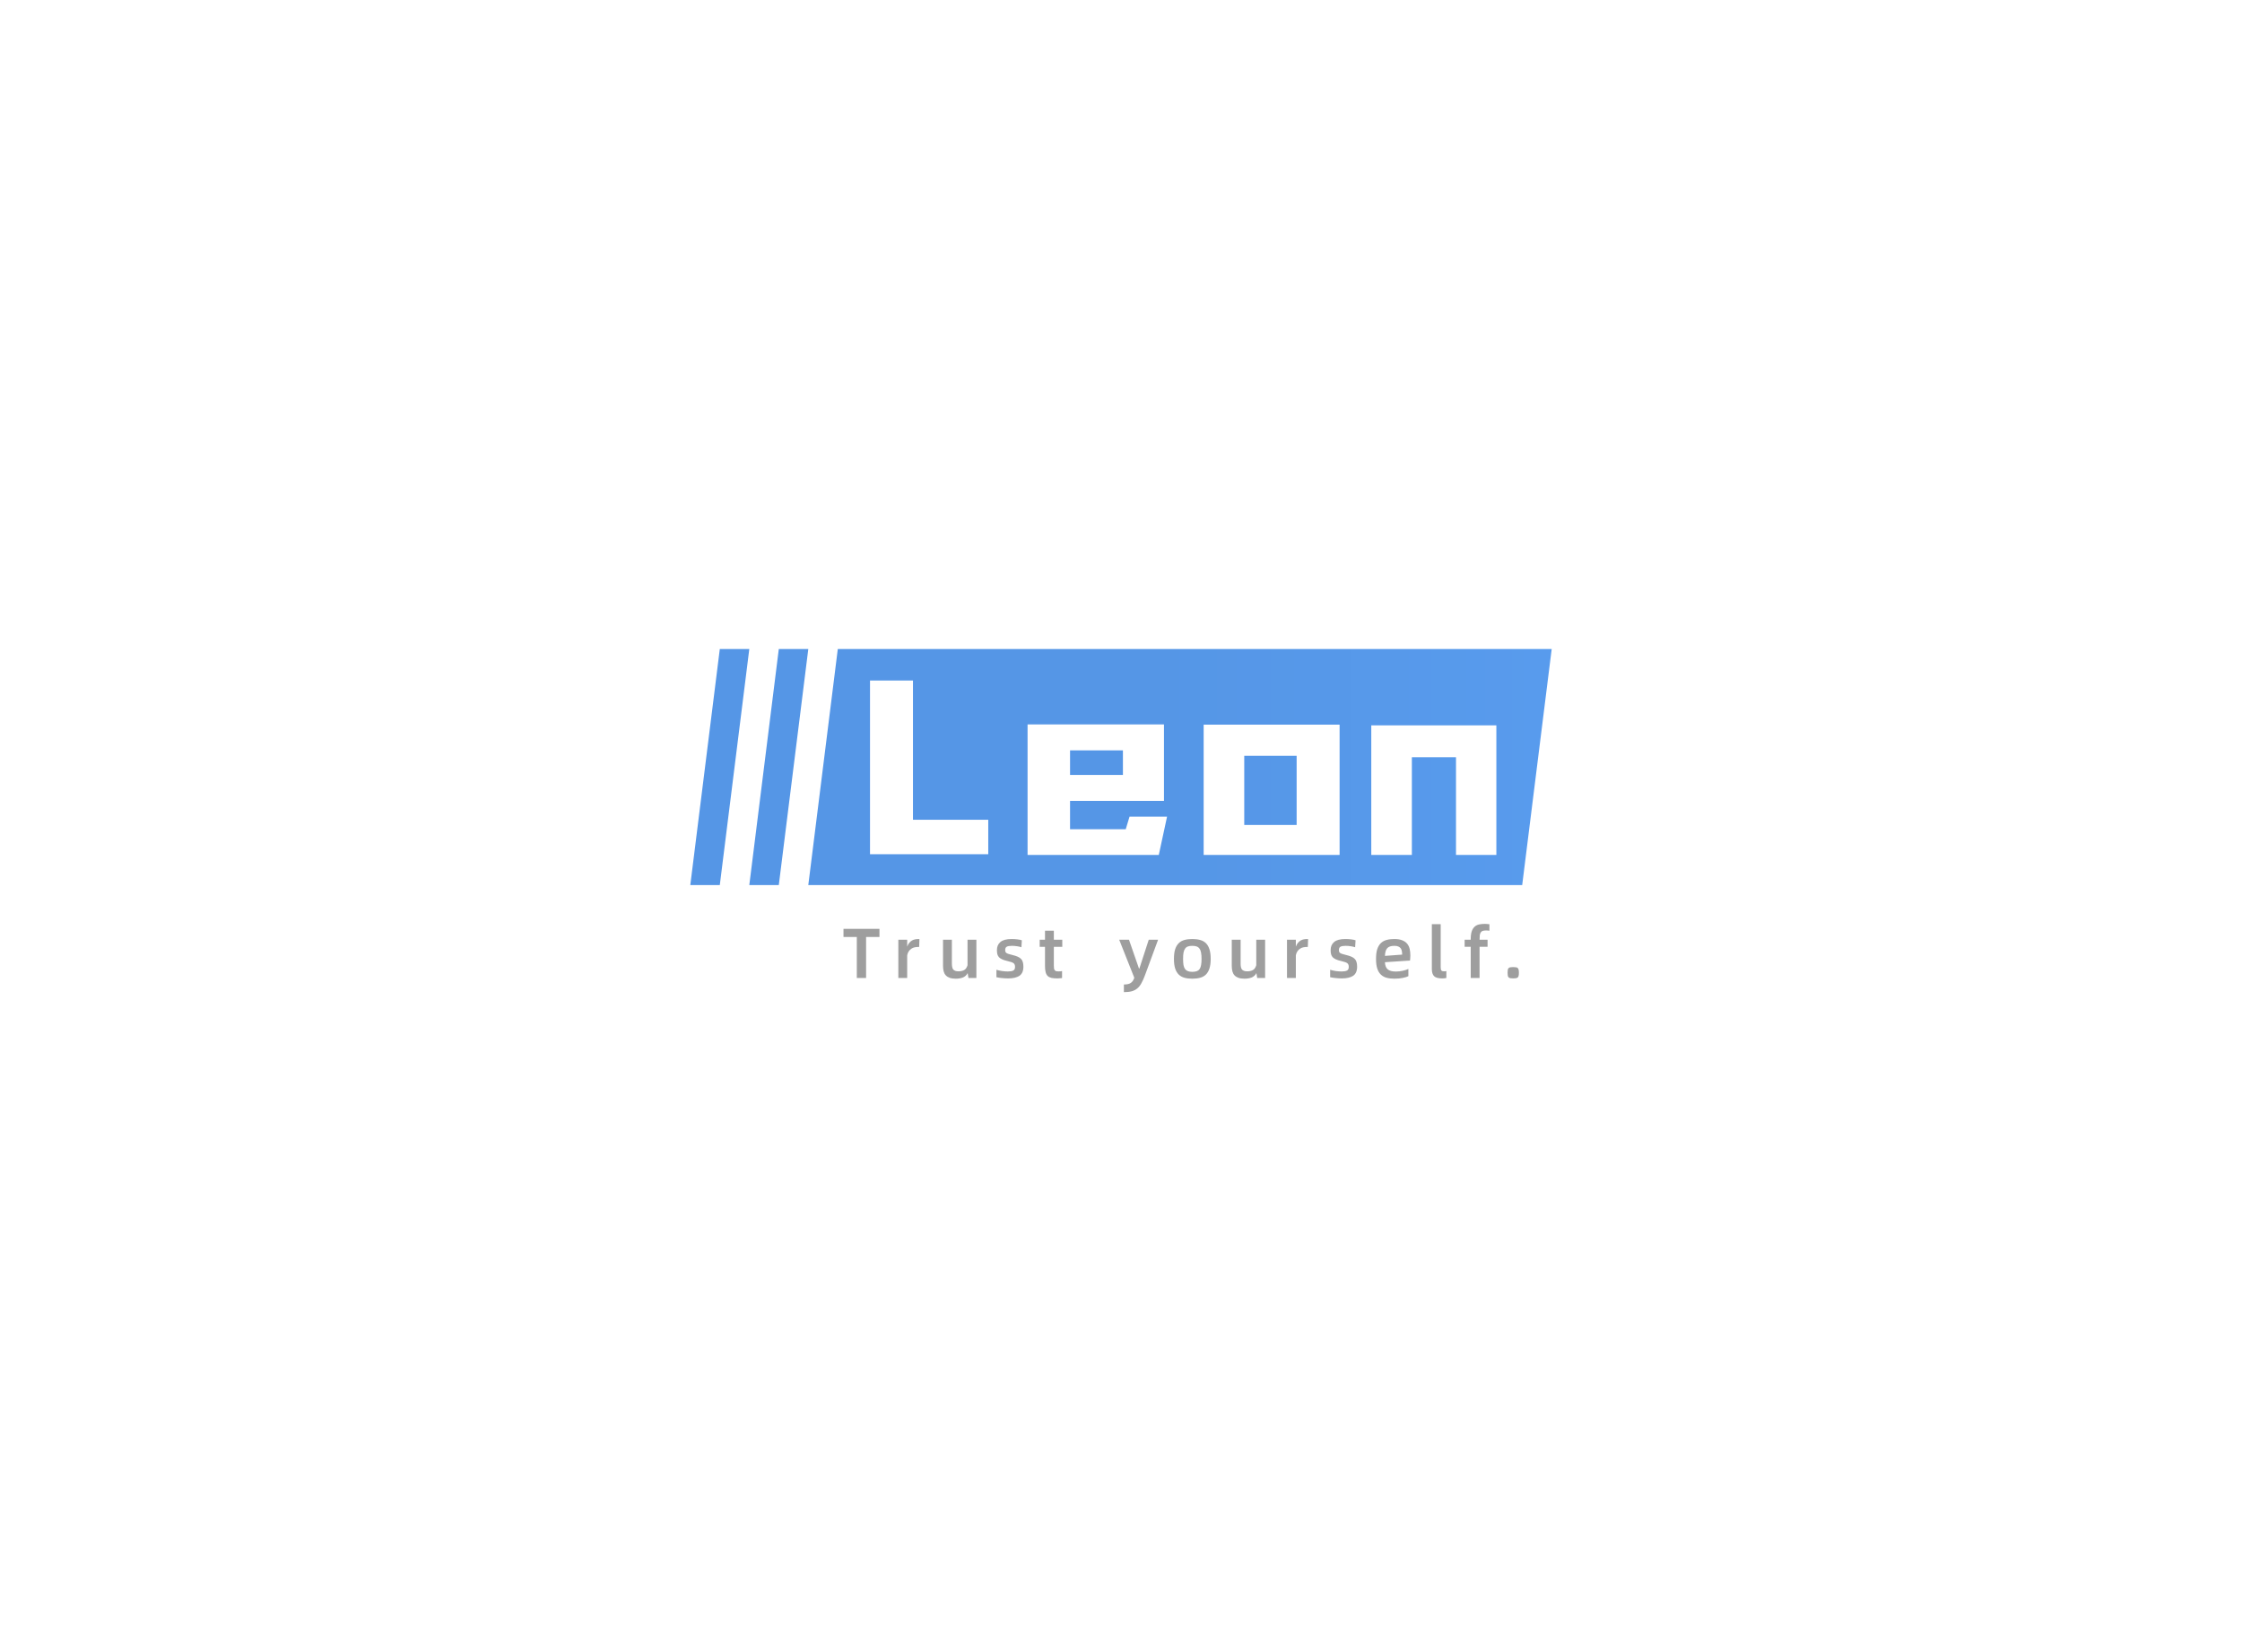 <svg
   xmlns:dc="http://purl.org/dc/elements/1.1/"
   xmlns:cc="http://creativecommons.org/ns#"
   xmlns:rdf="http://www.w3.org/1999/02/22-rdf-syntax-ns#"
   xmlns:svg="http://www.w3.org/2000/svg"
   xmlns="http://www.w3.org/2000/svg"
   id="svg60"
   version="1.1"
   viewBox="0 0  380 280">
  <rect x="0" y="0" width="380" height="280" fill="#333333" stroke="none"/>
  <defs
     id="defs64" />
  <svg
     height="100%"
     width="100%"
     id="svg9"
     version="1.1"
     viewBox="0 0 380 280">
    <linearGradient
       y2="0"
       x2="1"
       y1="0"
       x1="0"
       id="bg_color_gradient">
      <stop
         id="stop2"
         style="stop-color:#ffffff;stop-opacity:1"
         offset="0%" />
      <stop
         id="stop4"
         style="stop-color:#ffffff;stop-opacity:1"
         offset="100%" />
    </linearGradient>
    <path
       id="rect7"
       d="M 0,0 H 380 V 280 H 0 Z"
       style="fill:url(#bg_color_gradient);fill-opacity:1" />
  </svg>
  <linearGradient
     y2="0%"
     x2="100%"
     y1="0%"
     x1="40%"
     id="grad1">
    <stop
       id="stop11"
       style="stop-color:#5596e6;stop-opacity:1"
       offset="10%" />
    <stop
       id="stop13"
       style="stop-color:#589bed;stop-opacity:1"
       offset="100%" />
  </linearGradient>
  <path
     id="path16"
     style="fill:url(#grad1);"
     d="M142.0 110.0 L 263.0 110.0  L 258.0 150.0 L 137.0 150.0 Z " />
  <g
     id="text18"
     style="font-size:40px;font-family:IDJueJiangHei;fill:#ffffff;fill-opacity:1"
     aria-label="L">
    <path
       id="path69"
       style="font-size:40px;font-family:IDJueJiangHei;fill:#ffffff;fill-opacity:1"
       d="m 147.46,115.335 h 7.28 v 23.6 h 12.76 v 5.84 h -20.04 z" />
  </g>
  <g
     id="text20"
     style="font-size:40px;font-family:IDJueJiangHei;fill:#ffffff;fill-opacity:1"
     aria-label="e">
    <path
       id="path72"
       style="font-size:40px;font-family:IDJueJiangHei;fill:#ffffff;fill-opacity:1"
       d="m 197.805,138.415 -1.4,6.48 h -22.24 v -22.12 h 23.12 v 12.96 h -15.92 v 4.8 h 9.44 l 0.64,-2.12 z m -16.44,-11.24 v 4.16 h 8.96 v -4.16 z" />
  </g>
  <g
     id="text22"
     style="font-size:40px;font-family:IDJueJiangHei;fill:#ffffff;fill-opacity:1"
     aria-label="o">
    <path
       id="path75"
       style="font-size:40px;font-family:IDJueJiangHei;fill:#ffffff;fill-opacity:1"
       d="m 204.01,144.895 v -22.08 h 23.04 v 22.08 z m 15.76,-16.8 h -8.88 v 11.72 h 8.88 z" />
  </g>
  <g
     id="text24"
     style="font-size:40px;font-family:IDJueJiangHei;fill:#ffffff;fill-opacity:1"
     aria-label="n">
    <path
       id="path78"
       style="font-size:40px;font-family:IDJueJiangHei;fill:#ffffff;fill-opacity:1"
       d="m 246.78,144.895 v -16.56 h -7.48 v 16.56 h -6.88 v -21.96 h 21.2 v 21.96 z" />
  </g>
  <path
     id="path26"
     style="fill:#5596e6;"
     d="M132.0 110.0 L 137.0 110.0  L 132.0 150.0 L 127.0 150.0 Z " />
  <path
     id="path28"
     style="fill:#5596e6;"
     d="M122.0 110.0 L 127.0 110.0  L 122.0 150.0 L 117.0 150.0 Z " />
  <g
     id="text30"
     style="font-size:12px;font-family:'Alibaba PuHuiTi Medium';fill:#9e9e9e;fill-opacity:1"
     aria-label="T">
    <path
       id="path81"
       style="font-size:12px;font-family:'Alibaba PuHuiTi Medium';fill:#9e9e9e;fill-opacity:1"
       d="m 149.062,158.802 h -2.268 v 6.948 h -1.572 v -6.948 h -2.256 v -1.38 h 6.096 z" />
  </g>
  <g
     id="text32"
     style="font-size:12px;font-family:'Alibaba PuHuiTi Medium';fill:#9e9e9e;fill-opacity:1"
     aria-label="r">
    <path
       id="path84"
       style="font-size:12px;font-family:'Alibaba PuHuiTi Medium';fill:#9e9e9e;fill-opacity:1"
       d="m 155.837,159.15 -0.048,1.344 h -0.156 q -0.312,0 -0.612,0.06 -0.288,0.06 -0.54,0.228 -0.252,0.156 -0.444,0.432 -0.192,0.264 -0.276,0.684 v 3.852 h -1.5 v -6.48 h 1.5 v 1.164 q 0.144,-0.396 0.36,-0.648 0.216,-0.252 0.468,-0.396 0.264,-0.144 0.54,-0.192 0.288,-0.048 0.576,-0.048 z" />
  </g>
  <g
     id="text34"
     style="font-size:12px;font-family:'Alibaba PuHuiTi Medium';fill:#9e9e9e;fill-opacity:1"
     aria-label="u">
    <path
       id="path87"
       style="font-size:12px;font-family:'Alibaba PuHuiTi Medium';fill:#9e9e9e;fill-opacity:1"
       d="m 165.489,159.27 v 6.48 h -1.344 l -0.132,-0.828 q -0.276,0.528 -0.804,0.744 -0.516,0.204 -1.2,0.204 -0.612,0 -1.032,-0.144 -0.408,-0.144 -0.672,-0.42 -0.252,-0.276 -0.36,-0.672 -0.108,-0.408 -0.108,-0.912 v -4.452 h 1.5 v 4.02 q 0,0.336 0.048,0.588 0.048,0.252 0.168,0.42 0.132,0.156 0.348,0.24 0.216,0.084 0.564,0.084 0.54,0 0.936,-0.204 0.396,-0.204 0.588,-0.828 v -4.32 z" />
  </g>
  <g
     id="text36"
     style="font-size:12px;font-family:'Alibaba PuHuiTi Medium';fill:#9e9e9e;fill-opacity:1"
     aria-label="s">
    <path
       id="path90"
       style="font-size:12px;font-family:'Alibaba PuHuiTi Medium';fill:#9e9e9e;fill-opacity:1"
       d="m 170.89,165.822 q -0.54,0 -1.08,-0.06 -0.54,-0.048 -0.924,-0.144 v -1.26 q 0.42,0.132 0.948,0.216 0.54,0.072 0.984,0.072 0.624,0 0.924,-0.156 0.3,-0.156 0.3,-0.612 0,-0.228 -0.06,-0.372 -0.048,-0.156 -0.192,-0.264 -0.144,-0.108 -0.408,-0.192 -0.252,-0.084 -0.66,-0.18 -0.528,-0.12 -0.864,-0.276 -0.336,-0.156 -0.54,-0.36 -0.192,-0.216 -0.276,-0.504 -0.072,-0.3 -0.072,-0.708 0,-0.876 0.588,-1.368 0.588,-0.504 1.908,-0.504 0.516,0 0.996,0.06 0.492,0.06 0.732,0.156 l -0.072,1.176 q -0.264,-0.096 -0.72,-0.168 -0.444,-0.072 -0.888,-0.072 -0.624,0 -0.888,0.156 -0.252,0.144 -0.252,0.552 0,0.192 0.048,0.312 0.048,0.12 0.18,0.204 0.132,0.084 0.36,0.156 0.24,0.072 0.624,0.168 0.54,0.132 0.9,0.288 0.36,0.156 0.576,0.384 0.216,0.216 0.3,0.54 0.096,0.312 0.096,0.768 0,1.092 -0.672,1.548 -0.672,0.444 -1.896,0.444 z" />
  </g>
  <g
     id="text38"
     style="font-size:12px;font-family:'Alibaba PuHuiTi Medium';fill:#9e9e9e;fill-opacity:1"
     aria-label="t">
    <path
       id="path93"
       style="font-size:12px;font-family:'Alibaba PuHuiTi Medium';fill:#9e9e9e;fill-opacity:1"
       d="m 178.619,160.47 v 3.12 q 0,0.312 0.024,0.516 0.036,0.204 0.12,0.324 0.096,0.12 0.252,0.168 0.156,0.036 0.408,0.036 0.168,0 0.312,-0.012 0.144,-0.012 0.276,-0.048 v 1.188 q -0.192,0.024 -0.396,0.036 -0.204,0.024 -0.408,0.024 -0.576,0 -0.984,-0.084 -0.396,-0.096 -0.648,-0.324 -0.24,-0.24 -0.348,-0.648 -0.108,-0.42 -0.108,-1.056 v -3.24 h -0.9 v -1.2 h 0.9 v -1.536 h 1.5 v 1.536 h 1.428 v 1.2 z" />
  </g>
  <g
     id="text40"
     style="font-size:12px;font-family:'Alibaba PuHuiTi Medium';fill:#9e9e9e;fill-opacity:1" />
  <g
     id="text42"
     style="font-size:12px;font-family:'Alibaba PuHuiTi Medium';fill:#9e9e9e;fill-opacity:1"
     aria-label="y">
    <path
       id="path97"
       style="font-size:12px;font-family:'Alibaba PuHuiTi Medium';fill:#9e9e9e;fill-opacity:1"
       d="m 190.489,166.854 q 0.828,0 1.2,-0.288 0.384,-0.276 0.564,-0.852 l -2.556,-6.444 h 1.656 l 1.692,4.872 h 0.072 l 1.584,-4.872 h 1.584 l -2.22,6.012 q -0.288,0.78 -0.588,1.32 -0.288,0.552 -0.684,0.888 -0.396,0.348 -0.948,0.504 -0.552,0.156 -1.356,0.156 z" />
  </g>
  <g
     id="text44"
     style="font-size:12px;font-family:'Alibaba PuHuiTi Medium';fill:#9e9e9e;fill-opacity:1"
     aria-label="o">
    <path
       id="path100"
       style="font-size:12px;font-family:'Alibaba PuHuiTi Medium';fill:#9e9e9e;fill-opacity:1"
       d="m 202.083,165.87 q -0.744,0 -1.32,-0.156 -0.576,-0.156 -0.972,-0.54 -0.396,-0.384 -0.612,-1.032 -0.204,-0.648 -0.204,-1.632 0,-0.984 0.204,-1.632 0.216,-0.648 0.612,-1.032 0.396,-0.384 0.972,-0.54 0.576,-0.156 1.32,-0.156 0.744,0 1.32,0.156 0.588,0.156 0.984,0.54 0.396,0.384 0.6,1.032 0.216,0.648 0.216,1.632 0,0.984 -0.216,1.632 -0.204,0.648 -0.6,1.032 -0.396,0.384 -0.984,0.54 -0.576,0.156 -1.32,0.156 z m 0,-1.164 q 0.456,0 0.756,-0.108 0.3,-0.108 0.48,-0.36 0.18,-0.252 0.252,-0.672 0.084,-0.42 0.084,-1.056 0,-0.624 -0.084,-1.044 -0.072,-0.432 -0.264,-0.684 -0.18,-0.264 -0.48,-0.372 -0.3,-0.108 -0.744,-0.108 -0.444,0 -0.744,0.108 -0.3,0.108 -0.48,0.372 -0.18,0.252 -0.264,0.684 -0.072,0.42 -0.072,1.044 0,0.636 0.072,1.056 0.084,0.42 0.264,0.672 0.192,0.252 0.492,0.36 0.3,0.108 0.732,0.108 z" />
  </g>
  <g
     id="text46"
     style="font-size:12px;font-family:'Alibaba PuHuiTi Medium';fill:#9e9e9e;fill-opacity:1"
     aria-label="u">
    <path
       id="path103"
       style="font-size:12px;font-family:'Alibaba PuHuiTi Medium';fill:#9e9e9e;fill-opacity:1"
       d="m 214.427,159.27 v 6.48 h -1.344 l -0.132,-0.828 q -0.276,0.528 -0.804,0.744 -0.516,0.204 -1.2,0.204 -0.612,0 -1.032,-0.144 -0.408,-0.144 -0.672,-0.42 -0.252,-0.276 -0.36,-0.672 -0.108,-0.408 -0.108,-0.912 v -4.452 h 1.5 v 4.02 q 0,0.336 0.048,0.588 0.048,0.252 0.168,0.42 0.132,0.156 0.348,0.24 0.216,0.084 0.564,0.084 0.54,0 0.936,-0.204 0.396,-0.204 0.588,-0.828 v -4.32 z" />
  </g>
  <g
     id="text48"
     style="font-size:12px;font-family:'Alibaba PuHuiTi Medium';fill:#9e9e9e;fill-opacity:1"
     aria-label="r">
    <path
       id="path106"
       style="font-size:12px;font-family:'Alibaba PuHuiTi Medium';fill:#9e9e9e;fill-opacity:1"
       d="m 221.712,159.15 -0.048,1.344 h -0.156 q -0.312,0 -0.612,0.06 -0.288,0.06 -0.54,0.228 -0.252,0.156 -0.444,0.432 -0.192,0.264 -0.276,0.684 v 3.852 h -1.5 v -6.48 h 1.5 v 1.164 q 0.144,-0.396 0.36,-0.648 0.216,-0.252 0.468,-0.396 0.264,-0.144 0.54,-0.192 0.288,-0.048 0.576,-0.048 z" />
  </g>
  <g
     id="text50"
     style="font-size:12px;font-family:'Alibaba PuHuiTi Medium';fill:#9e9e9e;fill-opacity:1"
     aria-label="s">
    <path
       id="path109"
       style="font-size:12px;font-family:'Alibaba PuHuiTi Medium';fill:#9e9e9e;fill-opacity:1"
       d="m 227.452,165.822 q -0.54,0 -1.08,-0.06 -0.54,-0.048 -0.924,-0.144 v -1.26 q 0.42,0.132 0.948,0.216 0.54,0.072 0.984,0.072 0.624,0 0.924,-0.156 0.3,-0.156 0.3,-0.612 0,-0.228 -0.06,-0.372 -0.048,-0.156 -0.192,-0.264 -0.144,-0.108 -0.408,-0.192 -0.252,-0.084 -0.66,-0.18 -0.528,-0.12 -0.864,-0.276 -0.336,-0.156 -0.54,-0.36 -0.192,-0.216 -0.276,-0.504 -0.072,-0.3 -0.072,-0.708 0,-0.876 0.588,-1.368 0.588,-0.504 1.908,-0.504 0.516,0 0.996,0.06 0.492,0.06 0.732,0.156 l -0.072,1.176 q -0.264,-0.096 -0.72,-0.168 -0.444,-0.072 -0.888,-0.072 -0.624,0 -0.888,0.156 -0.252,0.144 -0.252,0.552 0,0.192 0.048,0.312 0.048,0.12 0.18,0.204 0.132,0.084 0.36,0.156 0.24,0.072 0.624,0.168 0.54,0.132 0.9,0.288 0.36,0.156 0.576,0.384 0.216,0.216 0.3,0.54 0.096,0.312 0.096,0.768 0,1.092 -0.672,1.548 -0.672,0.444 -1.896,0.444 z" />
  </g>
  <g
     id="text52"
     style="font-size:12px;font-family:'Alibaba PuHuiTi Medium';fill:#9e9e9e;fill-opacity:1"
     aria-label="e">
    <path
       id="path112"
       style="font-size:12px;font-family:'Alibaba PuHuiTi Medium';fill:#9e9e9e;fill-opacity:1"
       d="m 239.045,161.946 q 0,0.24 -0.024,0.468 -0.012,0.216 -0.036,0.384 l -4.248,0.276 q 0.024,0.816 0.456,1.2 0.432,0.384 1.404,0.384 0.288,0 0.588,-0.036 0.312,-0.036 0.588,-0.096 0.288,-0.072 0.528,-0.144 0.24,-0.084 0.408,-0.168 v 1.224 q -0.288,0.168 -0.936,0.3 -0.648,0.132 -1.44,0.132 -0.744,0 -1.32,-0.156 -0.576,-0.156 -0.972,-0.54 -0.396,-0.384 -0.612,-1.032 -0.204,-0.648 -0.204,-1.632 0,-0.984 0.204,-1.632 0.216,-0.648 0.612,-1.032 0.396,-0.384 0.972,-0.54 0.576,-0.156 1.32,-0.156 0.84,0 1.368,0.228 0.528,0.216 0.828,0.6 0.3,0.384 0.408,0.888 0.108,0.504 0.108,1.08 z m -1.392,-0.156 q 0,-0.3 -0.048,-0.564 -0.036,-0.276 -0.18,-0.48 -0.144,-0.204 -0.408,-0.324 -0.252,-0.12 -0.684,-0.12 -0.456,0 -0.756,0.108 -0.3,0.108 -0.48,0.324 -0.18,0.216 -0.264,0.54 -0.084,0.312 -0.096,0.732 z" />
  </g>
  <g
     id="text54"
     style="font-size:12px;font-family:'Alibaba PuHuiTi Medium';fill:#9e9e9e;fill-opacity:1"
     aria-label="l">
    <path
       id="path115"
       style="font-size:12px;font-family:'Alibaba PuHuiTi Medium';fill:#9e9e9e;fill-opacity:1"
       d="m 244.426,165.822 q -0.96,0 -1.356,-0.372 -0.384,-0.384 -0.384,-1.212 v -7.608 h 1.5 v 7.248 q 0,0.456 0.12,0.6 0.132,0.144 0.444,0.144 0.204,0 0.396,-0.048 v 1.176 q -0.324,0.072 -0.72,0.072 z" />
  </g>
  <g
     id="text56"
     style="font-size:12px;font-family:'Alibaba PuHuiTi Medium';fill:#9e9e9e;fill-opacity:1"
     aria-label="f">
    <path
       id="path118"
       style="font-size:12px;font-family:'Alibaba PuHuiTi Medium';fill:#9e9e9e;fill-opacity:1"
       d="m 251.855,157.698 q -0.336,0 -0.552,0.072 -0.204,0.072 -0.324,0.252 -0.12,0.168 -0.168,0.48 -0.036,0.3 -0.036,0.768 h 1.356 v 1.188 h -1.356 v 5.292 h -1.5 v -5.292 h -1.032 v -1.188 h 1.032 v -0.06 q 0,-0.84 0.168,-1.356 0.18,-0.516 0.492,-0.792 0.312,-0.288 0.756,-0.384 0.456,-0.096 1.008,-0.096 0.192,0 0.372,0.024 0.192,0.012 0.372,0.036 v 1.104 q -0.132,-0.024 -0.288,-0.036 -0.144,-0.012 -0.3,-0.012 z" />
  </g>
  <g
     id="text58"
     style="font-size:12px;font-family:'Alibaba PuHuiTi Medium';fill:#9e9e9e;fill-opacity:1"
     aria-label=".">
    <path
       id="path121"
       style="font-size:12px;font-family:'Alibaba PuHuiTi Medium';fill:#9e9e9e;fill-opacity:1"
       d="m 256.483,165.822 q -0.3,0 -0.492,-0.036 -0.18,-0.036 -0.288,-0.132 -0.108,-0.108 -0.144,-0.288 -0.036,-0.192 -0.036,-0.504 0,-0.312 0.036,-0.504 0.036,-0.192 0.144,-0.288 0.108,-0.108 0.288,-0.132 0.192,-0.036 0.492,-0.036 0.288,0 0.468,0.036 0.192,0.024 0.3,0.132 0.108,0.096 0.144,0.288 0.048,0.192 0.048,0.504 0,0.312 -0.048,0.504 -0.036,0.18 -0.144,0.288 -0.108,0.096 -0.3,0.132 -0.18,0.036 -0.468,0.036 z" />
  </g>
</svg>
